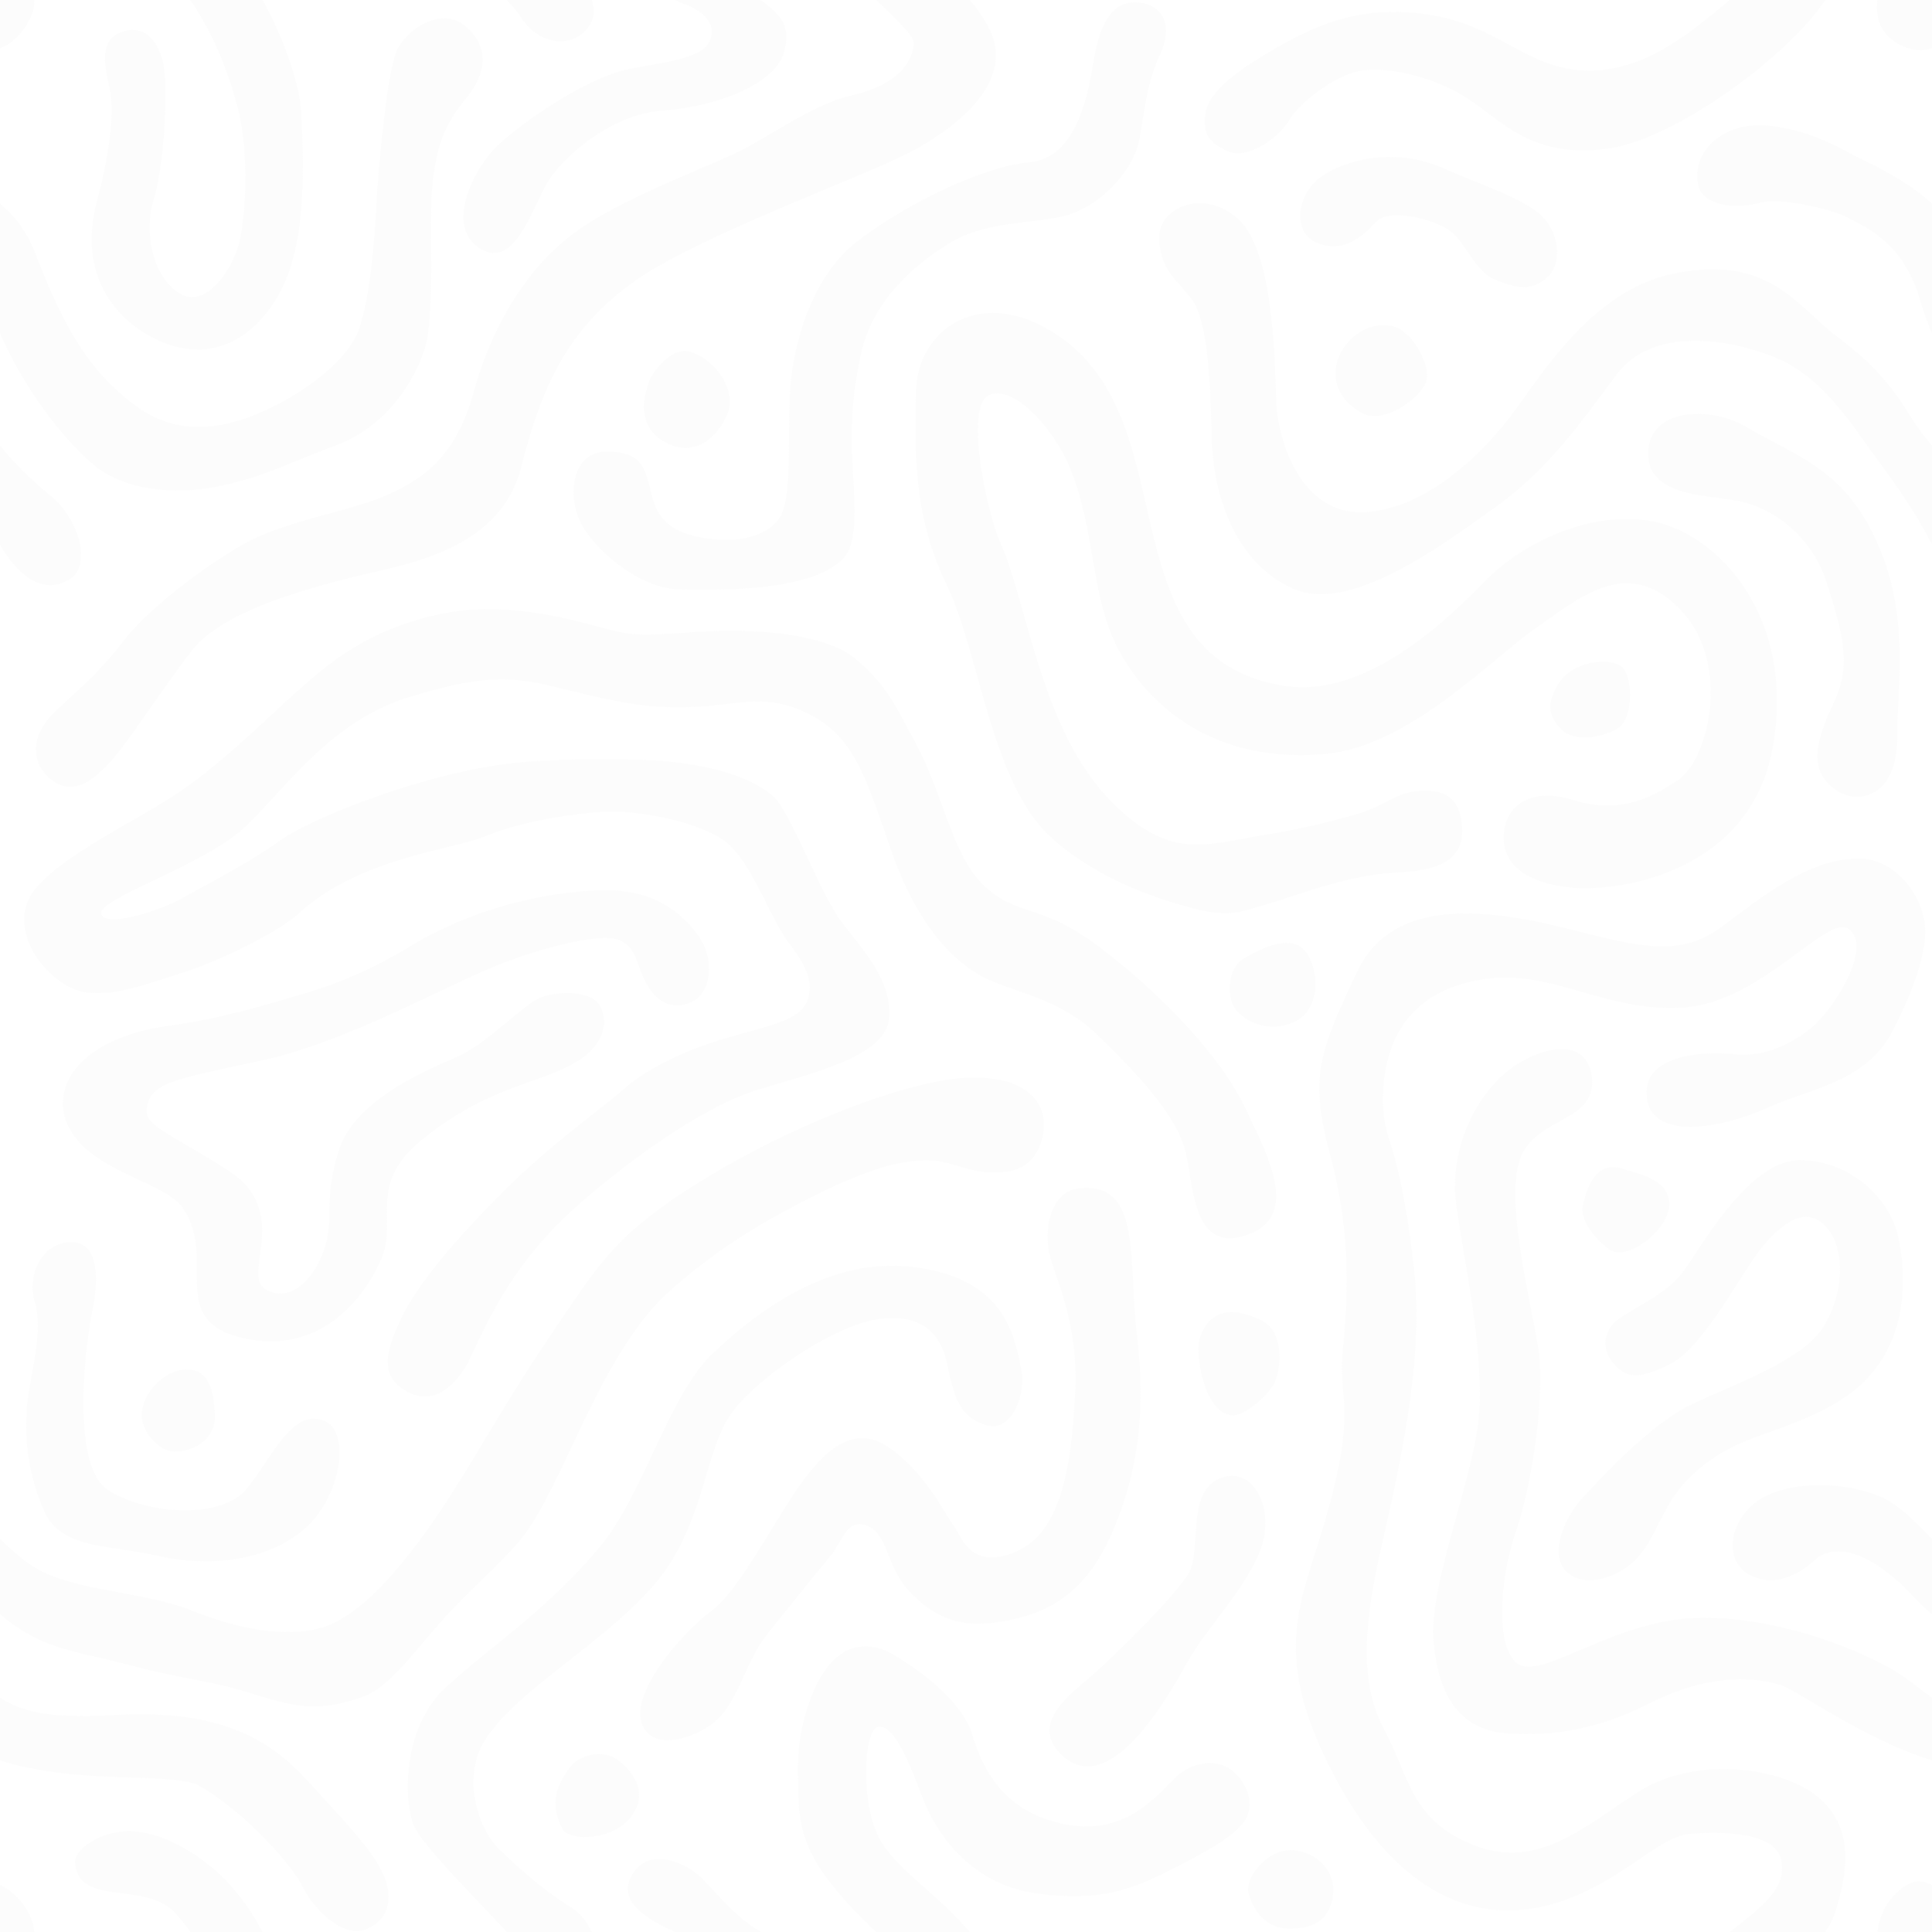 <svg xmlns="http://www.w3.org/2000/svg" xmlns:xlink="http://www.w3.org/1999/xlink" width="616.985" height="616.983" viewBox="0 0 616.985 616.983">
  <defs>
    <clipPath id="clip-path">
      <rect id="Rectangle_236" data-name="Rectangle 236" width="616.985" height="616.983"/>
    </clipPath>
  </defs>
  <g id="pattern" clip-path="url(#clip-path)">
    <path opacity='.1' id="Tracé_4983" data-name="Tracé 4983" d="M72.892,162.862c13.065-11.373,27.1-34.478,54.077-42.7,33.52-10.225,37.235-4.223,66.3,1.45,30.365,5.928,40.649-4.235,57.584,2.541s20.81,19.356,29.519,44.64,21.05,36.9,30.728,41.449,23.471,6.46,35.325,17.953,24.317,24.558,27.825,36.171c2.885,9.551,1.695,33.632,19.476,27.825s7.26-25.282-.481-41.373-26.738-35.932-45.851-50.447-26.252-9.8-36.9-19.6-12.945-28.914-22.5-46.455c-5.8-10.649-8.954-18.147-19-26.373s-33.024-9.8-52.383-8.348c-18.714,1.4-19.6.846-30.606-2.058s-29.279-7.5-47.062-4.233c-26.67,4.9-40.286,18.267-49.479,26.373s-21.534,20.81-36.173,30.849S7.767,174.232,4.258,186.934s9.355,26.255,18.913,27.586,18.858-2.357,32.3-6.656c10.208-3.265,28.954-12.225,35.93-18.573,19.476-17.72,49-20.261,59.279-24.495s26.01-7.259,38.106-7.863,30.368,3.385,38.594,9.313,14.637,24.8,19.962,31.82,8.832,12.822,6.411,19.113S242.866,224.8,227.138,229.4s-26.856,11.372-32.18,16.211-22.621,17.058-36.9,31.212-28.19,29.517-34.238,42.342-5.36,18.862,2.338,23.011c7.333,3.951,13.436-.561,17.792-6.973s11.081-29.654,34.915-51.188c16.2-14.633,40.647-32.474,58.19-38.041s41.979-10.649,42.825-23.351S270.448,200,264.4,191.653c-7.325-10.106-16.089-35.2-21.776-39.921-8.851-7.344-24.788-10.877-41.618-11.373a340.186,340.186,0,0,0-38.589.726c-28.067,2.418-66.176,17.3-76.942,24.921S62.784,179.639,54.3,184.4s-25.689,9.615-26.052,4.9,31.575-15.059,44.64-26.43" transform="translate(4.071 102.343)" fill="#e2e2e2"/>
    <path opacity='.1' id="Tracé_4984" data-name="Tracé 4984" d="M124.276,214.331c22.019-17.9,38.87-17.771,50.515-25.647,8.224-5.567,8.952-13.067,5.805-17.663s-15.243-4.358-20.567-.967-15.969,13.791-23.709,17.419-32.9,13.067-38.467,29.76c-5.208,15.625-1.7,21.534-4.6,31.214S82.6,266.833,74.378,262.237s8.711-24.921-12.339-38.229-27.584-14.276-25.406-21.293,10.988-8.057,37.019-13.791c26.375-5.808,57.827-23.513,74.039-30.026s34.116-10.621,39.68-8.2,5.322,8.211,8.469,13.778,7.487,8.374,13.55,6.3c7.511-2.566,8.467-14.274,2.9-21.776s-14.276-14.274-28.793-14.274c-17.182,0-41.66,4.968-62.909,17.784a140.364,140.364,0,0,1-33.046,14.9c-11.425,3.429-27.953,8.42-42.928,10.385C15.1,181.665,6.784,196.65,10.26,207.554c5.324,16.695,31.324,19.668,37.5,28.551,11.613,16.695-6.534,37.264,21.776,42.1,22.443,3.839,36.051-12.824,41.616-25.649s-4.755-23.69,13.12-38.226" transform="translate(10.569 149.591)" fill="#e2e2e2"/>
    <path opacity='.1' id="Tracé_4985" data-name="Tracé 4985" d="M320.36,133.074C306.569,147.23,280.982,171,255.215,166.282s-34.478-22.319-40.649-47.362-9.437-52.081-33.208-66.053-42.28.907-42.643,19.417-1.089,39.379,9.617,61.516,14.335,63.7,33.571,81.115c11.2,10.14,25.594,16.653,38.108,20.508,8.984,2.767,16.463,4.814,23.591,2.843,17.638-4.879,27.763-9.739,43.188-11.736,8.131-1.051,27.175.521,26.314-14.7-.544-9.619-5.424-12.5-14.154-11.8-6.715.544-11.423,5-19.054,7.26a243.989,243.989,0,0,1-28.492,6.534c-18.554,3.018-28.852,7.439-44.46-5.082s-23.226-30.849-28.671-47.725-8.165-30.125-12.7-40.468-11.432-43.734-3.448-47,20.3,10.82,25.225,22.139c9.074,20.867,6.658,43.008,16.876,60.79,9.072,15.787,28.755,34.763,64.785,31.756,27.031-2.256,53.531-30.486,67.684-40.286s29.215-23.119,45.912-6.023,9.133,47.761-.182,54.294c-8.752,6.137-19.236,11.25-33.753,6.713s-22.139,2.541-22.321,11.615,7.439,14.88,21.593,16.332,57.344-4.174,64.422-45.186-16.876-66.053-35.749-71.135-42.462,4.356-56.255,18.51" transform="translate(153.832 52.586)" fill="#e2e2e2"/>
    <path opacity='.1' id="Tracé_4986" data-name="Tracé 4986" d="M70.244,357.016c16.855,3.683,26.5,11.252,46.459,3.448,8.083-3.157,16.6-15.363,25.588-25.223,7.409-8.127,15.916-15.4,23.228-23.773,13.791-15.787,25.155-58.811,47.725-79.665a181.76,181.76,0,0,1,32.934-23.617c12.438-7.046,28.181-14.8,38.564-17.212,20.325-4.719,19.962,3.628,36.293,2.178,7.061-.627,11.25-5.805,12.158-12.7,1.515-11.505-8.346-18.508-25.949-17.239s-51.994,13.92-80.823,31.393a177.457,177.457,0,0,0-21.34,14.665c-12.339,10.212-18.229,19.721-31.577,39.594-16.334,24.317-26.658,45.334-41.194,64.24-7.291,9.488-14.743,17.811-23.591,23.045-12.884,7.625-32.664,3.085-47.544-2.9s-37.211-6.171-49.55-13.43c-4.6-2.7-8-6.063-11.626-9.437v24.039c13.793,11.729,24.045,11.522,42.656,16.612,8.2,2.243,16.975,3.668,27.588,5.987" transform="translate(0 181.052)" fill="#e2e2e2"/>
    <path opacity='.1' id="Tracé_4987" data-name="Tracé 4987" d="M307.723,227.74c-12.909-4.693-29.393-3.811-37.741,2.178s-11.066,18.328-2.718,23.228,16.876-.544,21.234-4.535,14.506-5.989,31.383,11.613a51.7,51.7,0,0,0,5.979,5.708V241.894c-5.808-5.685-10.621-11.421-18.136-14.154" transform="translate(291.126 249.535)" fill="#e2e2e2"/>
    <path opacity='.1' id="Tracé_4988" data-name="Tracé 4988" d="M113.694,396.337c-7.941-4.9-14.88-10.883-22.5-18.142s-11.655-23.363-5.445-34.113c9.437-16.33,37.747-31.21,54.44-50.445s16.066-43.943,25.527-55.862,32.18-26.883,45.608-29.061,20.447,3.6,22.623,14.127,3.872,17.087,12.582,19.626c7.736,2.256,12.706-9.083,11.092-17.767-2.44-13.1-6.736-29.053-33.955-32.678s-50.447,14.152-64.6,27.58-22.053,45.2-36.3,62.06c-17.782,21.053-35.93,32.3-49.358,45s-13.065,35.557-9.8,43.54c2.634,6.436,20.415,23.944,29.684,34.105h27.143a17.5,17.5,0,0,0-6.742-7.973" transform="translate(68.52 212.673)" fill="#e2e2e2"/>
    <path opacity='.1' id="Tracé_4989" data-name="Tracé 4989" d="M101.674,9.931c2.967-3,3.33-6.3,2.144-9.931H76.677a36.466,36.466,0,0,1,4.885,5.983c4.719,7.312,14.3,9.809,20.111,3.948" transform="translate(85.136)" fill="#e2e2e2"/>
    <path opacity='.1' id="Tracé_4990" data-name="Tracé 4990" d="M103.931,267.292c-5.263-3.811-12.884-1.089-15.245,2.359s-7.62,9.8-2.357,19.78c1.918,3.64,15.061,3.993,21.413-3.448s1.452-14.878-3.811-18.691" transform="translate(93.344 294.727)" fill="#e2e2e2"/>
    <path opacity='.1' id="Tracé_4991" data-name="Tracé 4991" d="M216.722,296.019c-14.7,6.168-17.421-5.443-19.962-8.711s-8.61-16.33-20.238-24.495-21.724.241-32.974,18.387-17.56,29.154-24.638,34.234-29.034,28.31-19.78,38.292c4.9,5.282,17.786,1.087,23.591-5.445s8.709-18.512,14.517-25.767,16.15-20.145,20.143-24.864,5.132-11.529,10.647-10.4c7.983,1.633,7.156,13,14.405,20.956,5.706,6.263,13.441,11.478,24.309,10.678,24.678-1.813,35.021-14.517,41.917-31.575s9.8-35.928,6.9-59.883c-1.636-13.474-.918-28.04-3.63-37.382-2.11-7.268-6.369-11.048-14.88-10.161-8.711.905-11.252,12.16-9.619,20.325s9.435,21.4,8.348,44.724-4.356,44.918-19.054,51.089" transform="translate(107.58 199.585)" fill="#e2e2e2"/>
    <path opacity='.1' id="Tracé_4992" data-name="Tracé 4992" d="M194.731,198.876c-8.711-1.935-12.824,5.08-13.31,10.161s1.937,21.293,10.406,22.5c3.951.561,12.708-6.776,14.338-11.615,1.019-3.026,2.11-10.4-1.032-15.483-1.885-3.052-6.268-4.647-10.4-5.567" transform="translate(201.371 220.452)" fill="#e2e2e2"/>
    <path opacity='.1' id="Tracé_4993" data-name="Tracé 4993" d="M202.836,282.889c6.05-10.889,18.389-23.228,23.226-35.567s-1.249-26.09-11.128-23.712c-13.065,3.146-7.26,23.226-11.615,30.728s-22.984,25.647-30,31.936S152.15,302,162.431,312.191c15.416,15.277,34.356-18.415,40.4-29.3" transform="translate(176.329 247.98)" fill="#e2e2e2"/>
    <path opacity='.1' id="Tracé_4994" data-name="Tracé 4994" d="M285.782,14c-.726,8.469-8.952,14.044-19.839,16.463S242.231,41.835,231.827,47.4,193.6,62.643,177.87,74.015s-26.856,30.245-32.664,51.3-16.695,28.065-28.551,33.147-32.18,7.983-45.245,15.486-30.393,20.812-37.988,30.728c-8.709,11.37-15.844,16.667-22.26,22.984-7.863,7.743-6.92,15.971-1.45,20.81,7.587,6.715,14.758,0,19.839-5.565S46,219.672,55.2,207.816s32.951-18.965,53.229-23.952c14.762-3.632,45.252-7.962,52.026-34.82s15.481-44.3,35.563-58.817,72.1-33.147,88.072-41.375,35.082-23.589,25.164-40.835A43.968,43.968,0,0,0,303.631,0H273.787c6.749,6.534,12.21,11.489,12,14" transform="translate(6.036)" fill="#e2e2e2"/>
    <path opacity='.1' id="Tracé_4995" data-name="Tracé 4995" d="M146.4,309.75c-5.808-12.01-4.6-35.232.481-34.989s9.437,11.617,13.8,22.988S176.161,325.092,196.727,328s30.954-1.182,45-8.469c8.389-4.352,16.729-8.621,21.067-13.821,2.767-3.315,3.25-8.53-.561-13.958-5.3-7.547-14.726-6.356-20.533-1.036s-15.7,19.136-35.54,15.266-26.375-17.666-29.762-28.8-18.147-21.291-25.161-25.4-18.149-5.563-25.647,12.1a63.839,63.839,0,0,0-4.839,25.649c.352,10.427-.815,19.67,8.711,32.894,4.782,6.648,10.953,12.858,16.311,17.938h29.842c-10.3-12.339-24.379-20.6-29.217-30.608" transform="translate(134.046 276.625)" fill="#e2e2e2"/>
    <path opacity='.1' id="Tracé_4996" data-name="Tracé 4996" d="M362.059,428.983c-11.432-8.893-38.469-12.7-56.8-.91-17.993,11.584-32.48,25.4-53.712,16.334-18.693-7.985-19.417-21.595-26.858-35.567s-8.165-29.762-.726-61.7,12.521-60.79,9.98-84.924c-1.429-13.595-3.735-29.456-8.165-43.07-3.588-11.026-1.325-21.882.181-26.8,3.448-11.25,12.029-21.557,31.212-24.06,21.413-2.8,38.29,10.923,62.97,9.144s45.739-29.988,52.5-25.066c7.983,5.808-5.143,26.738-13.126,32.543s-15.243,8.346-23.773,7.439-29.215-.181-27.584,13.793,23.775,9.98,38.29,3.448,31.486-8.3,40-24.267c6-11.259,10.936-24.442,10.63-32.716-.407-10.923-9.437-21.774-19.358-22.566-16.3-1.3-32.075,11.584-45.427,21.477-11.917,8.834-22.561,7.625-44.338,2.06s-59.279-14.762-72.1,12.1-15.34,34.428-8.711,59.279c6.774,25.4,5.506,45.2,3.87,62.909-1.45,15.726,5.451,18.324-7.5,59.762-7.259,23.228-14.4,39.619,5.744,76.822s45,45.363,67.144,39.74,35.2-22.139,45.729-22.865,27.4-.555,29.034,8.7c1.576,8.929-6.308,14.69-16.482,22.673h30.454a25.118,25.118,0,0,0,3.085-5.979c5.082-15.787,5.261-28.84-6.171-37.733" transform="translate(217.746 144.289)" fill="#e2e2e2"/>
    <path opacity='.1' id="Tracé_4997" data-name="Tracé 4997" d="M348.895.918c-10.708,8.709-25.767,22.144-44.821,21.6s-27.766-14.333-49.9-17.782S217.7,8.186,205.536,15.08,183.4,29.236,182.489,36.312s1.633,9.256,6.715,11.8c6.994,3.5,17.421-4.9,20.143-9.8s14.335-14.519,23.228-15.789S255.983,24.7,266.51,31.6s20.5,19.407,45,15.777C333.238,44.154,369.088,17.421,380.469,0H350.015c-.371,0-.745.61-1.121.918" transform="translate(202.422)" fill="#e2e2e2"/>
    <path opacity='.1' id="Tracé_4998" data-name="Tracé 4998" d="M202.478,279.992c-8.167,0-14.574,9.163-13.485,13.519s4.6,11.526,13.128,11.522,13-3.448,13.909-10.887-5.624-14.158-13.552-14.154" transform="translate(209.709 310.882)" fill="#e2e2e2"/>
    <path opacity='.1' id="Tracé_4999" data-name="Tracé 4999" d="M298.54,340.555c-26.5,1.817-48.635,21.053-55.529,13.793s-3.993-29.4.361-41.736,9.8-42.827,6.9-59.522-10.887-48.269-5.08-60.611,24.473-10.693,22.3-25.368c-1.908-12.846-17.581-8.986-27.257-1s-18.389,24.435-15.971,42.342,7.985,41.616,7.5,63.476c-.469,21.19-16.45,56.774-14.76,75.889s9.437,28.553,23.954,29.519,29.277-1.671,44.522-9.427,29.99-9.931,42.329-6.059c5.833,1.83,25.879,16.954,48.381,24.073V365.86c-4.356-2.887-7.952-6.506-14.587-10.058-16.252-8.714-41.613-16.716-63.059-15.247" transform="translate(240.8 176.279)" fill="#e2e2e2"/>
    <path opacity='.1' id="Tracé_5000" data-name="Tracé 5000" d="M63.65,285.069c15.243,8.709,30.186,26.136,33.09,32.362s12.341,16.4,19.964,13.5,10.009-10.735,4.037-20.78c-4.147-6.973-10.993-14-21.519-25.619s-25.29-24.26-62.556-22.082C14.614,263.735,6.534,261.083,0,256.9v20.063c1.452.411,2.661.8,4,1.152,24.56,6.472,52.026,2.6,59.648,6.956" transform="translate(0 285.24)" fill="#e2e2e2"/>
    <path opacity='.1' id="Tracé_5001" data-name="Tracé 5001" d="M211.106,146.577c-4.535-7.622-14.483-2.288-20.289.979s-5.445,12.487-3.269,15.751c3.7,5.552,12.7,8.2,19.964,4.21s7.082-15.083,3.594-20.941" transform="translate(206.616 158.416)" fill="#e2e2e2"/>
    <path opacity='.1' id="Tracé_5002" data-name="Tracé 5002" d="M255.855,121.6c5.082-2.9,5.082-14.519,2.421-18.873s-17.1-3.746-21.918,5.805c-2.56,5.082-2.52,8.711,1.593,13.067s12.822,2.9,17.9,0" transform="translate(260.498 111.18)" fill="#e2e2e2"/>
    <path opacity='.1' id="Tracé_5003" data-name="Tracé 5003" d="M310.295,183.323c6.865,4.029,18.63,1.144,18.63-17.334s4.752-42.591-9.313-68.075c-10.284-18.632-24.72-22.661-39.077-31.212-11.373-6.776-32.288-6.133-31.051,9.935.967,12.582,19.679,11.839,29.6,14.017s22.5,10.647,27.339,25.889,7.983,25.8,2.661,37.338-9.919,22.91,1.209,29.441" transform="translate(276.95 69.54)" fill="#e2e2e2"/>
    <path opacity='.1' id="Tracé_5004" data-name="Tracé 5004" d="M267.154,189.088c.483-7.743-7.5-9.921-15.483-12.1s-10.948,6.16-12.1,12.1c-.76,3.925,2.9,9.678,8.469,13.793s18.63-6.05,19.113-13.793" transform="translate(265.893 196.124)" fill="#e2e2e2"/>
    <path opacity='.1' id="Tracé_5005" data-name="Tracé 5005" d="M240.2,308.376c5.917,3.358,15.49.131,21.048-6.048,5.789-6.432,7.952-16.781,15.728-24.68,15.241-15.481,29.76-13.546,48.873-25.4,23.116-14.338,21.053-40.647,18.389-52.5s-15-23.838-30.969-24.193-31.214,26.5-36.779,34.483-13.308,10.761-21.534,16.328c-3.49,2.359-6.531,8.467-1.45,14.247,3.374,3.837,6.979,5.806,18.13,0s22.76-29.734,29.777-37.961,14.032-12.1,19.839-5.806,6.291,19.839-.483,31.454-30.488,19.356-43.31,25.731-28.551,23.625-33.974,29.433S231.247,303.3,240.2,308.376" transform="translate(261.879 194.909)" fill="#e2e2e2"/>
    <path opacity='.1' id="Tracé_5006" data-name="Tracé 5006" d="M9.793,274c5.445,11.978,20.325,10.526,36.293,14.154s34.478,1.815,46.455-8.346,15.342-31.381,6.534-34.842c-10.163-3.993-16.695,11.976-24.68,21.776s-31.938,8.346-44.277.361-6.9-48.113-5.082-56.825,2.9-22.656-6.894-22.3S4.349,199.238,6.666,206.863,6.89,223.918,4.819,235.8A67.863,67.863,0,0,0,9.793,274" transform="translate(4.382 208.718)" fill="#e2e2e2"/>
    <path opacity='.1' id="Tracé_5007" data-name="Tracé 5007" d="M44.779,221.9c-.363-9.952-2.9-15.741-10.887-14.479s-19.6,14.69-6.534,24.488c5.236,3.927,17.784-.059,17.421-10.009" transform="translate(23.836 230.119)" fill="#e2e2e2"/>
    <path opacity='.1' id="Tracé_5008" data-name="Tracé 5008" d="M267.058.388c-9.439-.726-12.584,9.165-14.276,19.084s-5.08,30.486-20.325,31.938S193.02,64.717,177.534,76.573s-21.293,35.084-21.776,51.053.728,32.421-3.628,37.986-14.278,8.226-27.1,5.082-12.822-12.339-14.274-16.937-2.421-9.919-13.308-9.919c-11.1,0-12.582,13.55-8.711,22.017s18.389,21.774,32.182,22.017,41.613.483,51.777-9.678c5.951-5.953,3.284-21.437,2.9-37.5a124.112,124.112,0,0,1,3.387-29.76c3.63-14.274,14.757-25.647,27.825-33.632s29.76-5.808,39.68-9.678S265.364,53.83,267.3,44.878s1.935-17.18,6.774-27.827S273.811.907,267.058.388" transform="translate(96.38 0.389)" fill="#e2e2e2"/>
    <path opacity='.1' id="Tracé_5009" data-name="Tracé 5009" d="M104.144,82.244c9.072,5.08,16.695-1.089,19.959-9.032s-4.546-18.189-12.7-20c-4.468-.992-10.524,5.082-12.339,9.8s-3.993,14.154,5.082,19.236" transform="translate(108.193 58.958)" fill="#e2e2e2"/>
    <path opacity='.1' id="Tracé_5010" data-name="Tracé 5010" d="M388.833,70.87c-12.1-10.647-21.289-22.745-47.906-17.906s-42.584,31.454-52.745,45.045-28.551,30.931-47.906,31.414-27.1-22.26-27.521-36.03-1.032-47.2-11.877-57.365-25.339-4.073-25.448,5.322c-.12,10.524,5.808,13.791,10.526,20.325s5.806,24.281,6.171,43.188,7.452,40.636,25.961,48.928,48.438-14.449,64.77-26.063,27.221-26.858,38.471-42.1,34.8-11.976,50.4-5.808,25.451,22.5,31.621,30.851,13.534,18.51,18.25,27.945c.2.393.6.779.6,1.165V108.164A84.766,84.766,0,0,1,414.189,97c-9.88-15.726-20.548-21.9-25.356-26.13" transform="translate(194.781 34.161)" fill="#e2e2e2"/>
    <path opacity='.1' id="Tracé_5011" data-name="Tracé 5011" d="M22.372,109.99c7.211-4.693,2.556-19.839-6.882-27.1A116.193,116.193,0,0,1,0,67.442V99.059c5.082,8.965,13.46,16.731,22.372,10.931" transform="translate(0 74.883)" fill="#e2e2e2"/>
    <path opacity='.1' id="Tracé_5012" data-name="Tracé 5012" d="M204.237,57.183c-3.993,6.534-2.724,15.692,6.9,20.367,6.443,3.132,17.782-4.761,19.78-10.024s-4.176-15.969-9.891-17.782-12.793.907-16.786,7.439" transform="translate(224.408 54.62)" fill="#e2e2e2"/>
    <path opacity='.1' id="Tracé_5013" data-name="Tracé 5013" d="M259,62.934c6.35,2.541,10.706,3.811,15.785,0,6.673-5.006,4.539-16.513-2.541-21.776s-19.109-9.009-29.76-13.791c-17.782-7.983-35.93-1.089-41.373,4.717s-6.614,16.152,1.37,19.238,13.871-1.815,18.408-6.715,19.24-.726,23.956,2.9,7.8,12.884,14.154,15.424" transform="translate(218.463 26.369)" fill="#e2e2e2"/>
    <path opacity='.1' id="Tracé_5014" data-name="Tracé 5014" d="M29.488,145.016c9.608,8.327,25.427,10.165,39.944,7.262s22-7.262,37.73-13.067S132.326,119.126,135.715,108s.969-39.678,2.421-52.5,4.113-19.113,10.644-27.1,7.745-16.212,0-22.988-18.63.969-21.774,7.019-5.808,34.356-6.534,45.486-1.452,30.971-5.806,44.038-28.31,28.065-44.522,30.726-25.887-4.4-34.6-12.822S19.647,99.7,11.341,78A38.561,38.561,0,0,0,0,61.913v41.449c6.534,14.918,17.727,31.463,29.488,41.654" transform="translate(0 3.081)" fill="#e2e2e2"/>
    <path opacity='.1' id="Tracé_5015" data-name="Tracé 5015" d="M270.514,19.672c-9.195,2.421-15.422,10.108-13.242,18.818,1.26,5.046,9.528,7.88,20.322,5.082,5.972-1.547,21.534,2.2,25.647,4.113,10.4,4.839,20.071,10.653,24.91,27.584a95.8,95.8,0,0,0,3.661,10.125V43.943c-9.435-8.566-21.329-13.346-28.1-17.054-10.161-5.565-24.007-9.636-33.2-7.217" transform="translate(285.171 21.051)" fill="#e2e2e2"/>
    <path opacity='.1' id="Tracé_5016" data-name="Tracé 5016" d="M60.839,78.122c-2.178,7.985-10.524,20.69-18.873,15.608S30.353,74.5,33.62,63.972,37.978,32.4,37.165,23.325,31.345,7.156,23.089,10.36c-7.622,2.957-4.47,12.966-3.381,18.406s.736,17.44-4.115,35.331c-5.806,21.413,3.75,36.536,17.906,43.8s29.3,4.32,39.68-13.069c9.1-15.245,8.654-39.571,7.62-58.806C80.313,26.945,75.335,12.339,68.451,0H45.374c7.008,10.161,11.871,22,15.1,34.2,3.9,14.722,2.541,35.937.363,43.92" transform="translate(15.397)" fill="#e2e2e2"/>
    <path opacity='.1' id="Tracé_5017" data-name="Tracé 5017" d="M0,285.244V300.27H10.927c-.3-5.808-5.12-12.337-10.927-15.026" transform="translate(0 316.714)" fill="#e2e2e2"/>
    <path opacity='.1' id="Tracé_5018" data-name="Tracé 5018" d="M285.641,294.981a26.978,26.978,0,0,0-1.532,5.911H301.53V285.867a10.626,10.626,0,0,0-3.066-1.072c-4.649-1.032-10.934,5.278-12.822,10.187" transform="translate(315.453 316.091)" fill="#e2e2e2"/>
    <path opacity='.1' id="Tracé_5019" data-name="Tracé 5019" d="M10.144,4.7A11.253,11.253,0,0,0,10.927,0H0V15.382C4.356,13.818,8.137,9.577,10.144,4.7" fill="#e2e2e2"/>
    <path opacity='.1' id="Tracé_5020" data-name="Tracé 5020" d="M284.189,0c-.6,5.08.395,10.5,6.806,14.091,3.864,2.165,7.713,2.374,10.615,1.292V0Z" transform="translate(315.374)" fill="#e2e2e2"/>
    <path opacity='.1' id="Tracé_5021" data-name="Tracé 5021" d="M148.852,12.908c-1.935,4.883-10.161,6.424-24.438,8.842s-34.841,16.94-42.827,24.2S64.893,70.87,74.087,78.37c12.027,9.811,18.147-12.58,22.986-20.325S116.914,36.514,133.852,35.3s35.325-8.239,38.469-18.157c2.857-9.011-1.27-12.791-7.31-17.146H137.684a25.411,25.411,0,0,0,3.425,1.418c6.531,2.661,9.678,6.607,7.743,11.491" transform="translate(77.881 -0.001)" fill="#e2e2e2"/>
    <path opacity='.1' id="Tracé_5022" data-name="Tracé 5022" d="M28.3,277.105c-8.629.048-17.313,5.727-16.937,10.159,1.209,14.278,22.623,5.434,32.18,16.2a52.044,52.044,0,0,1,4.617,5.841H71.241a75.024,75.024,0,0,0-11.725-16.5c-7.046-7.249-19.732-15.768-31.212-15.7" transform="translate(12.608 307.676)" fill="#e2e2e2"/>
    <path opacity='.1' id="Tracé_5023" data-name="Tracé 5023" d="M135.528,303.374c-7.017-4.6-11.858-10.877-16.937-15.958s-15.969-9.448-21.291-2.433c-7.462,9.836,4.966,16,12.786,19.632h27.327c-.61-.726-1.241-.821-1.885-1.241" transform="translate(105.482 312.368)" fill="#e2e2e2"/>
  </g>
</svg>
